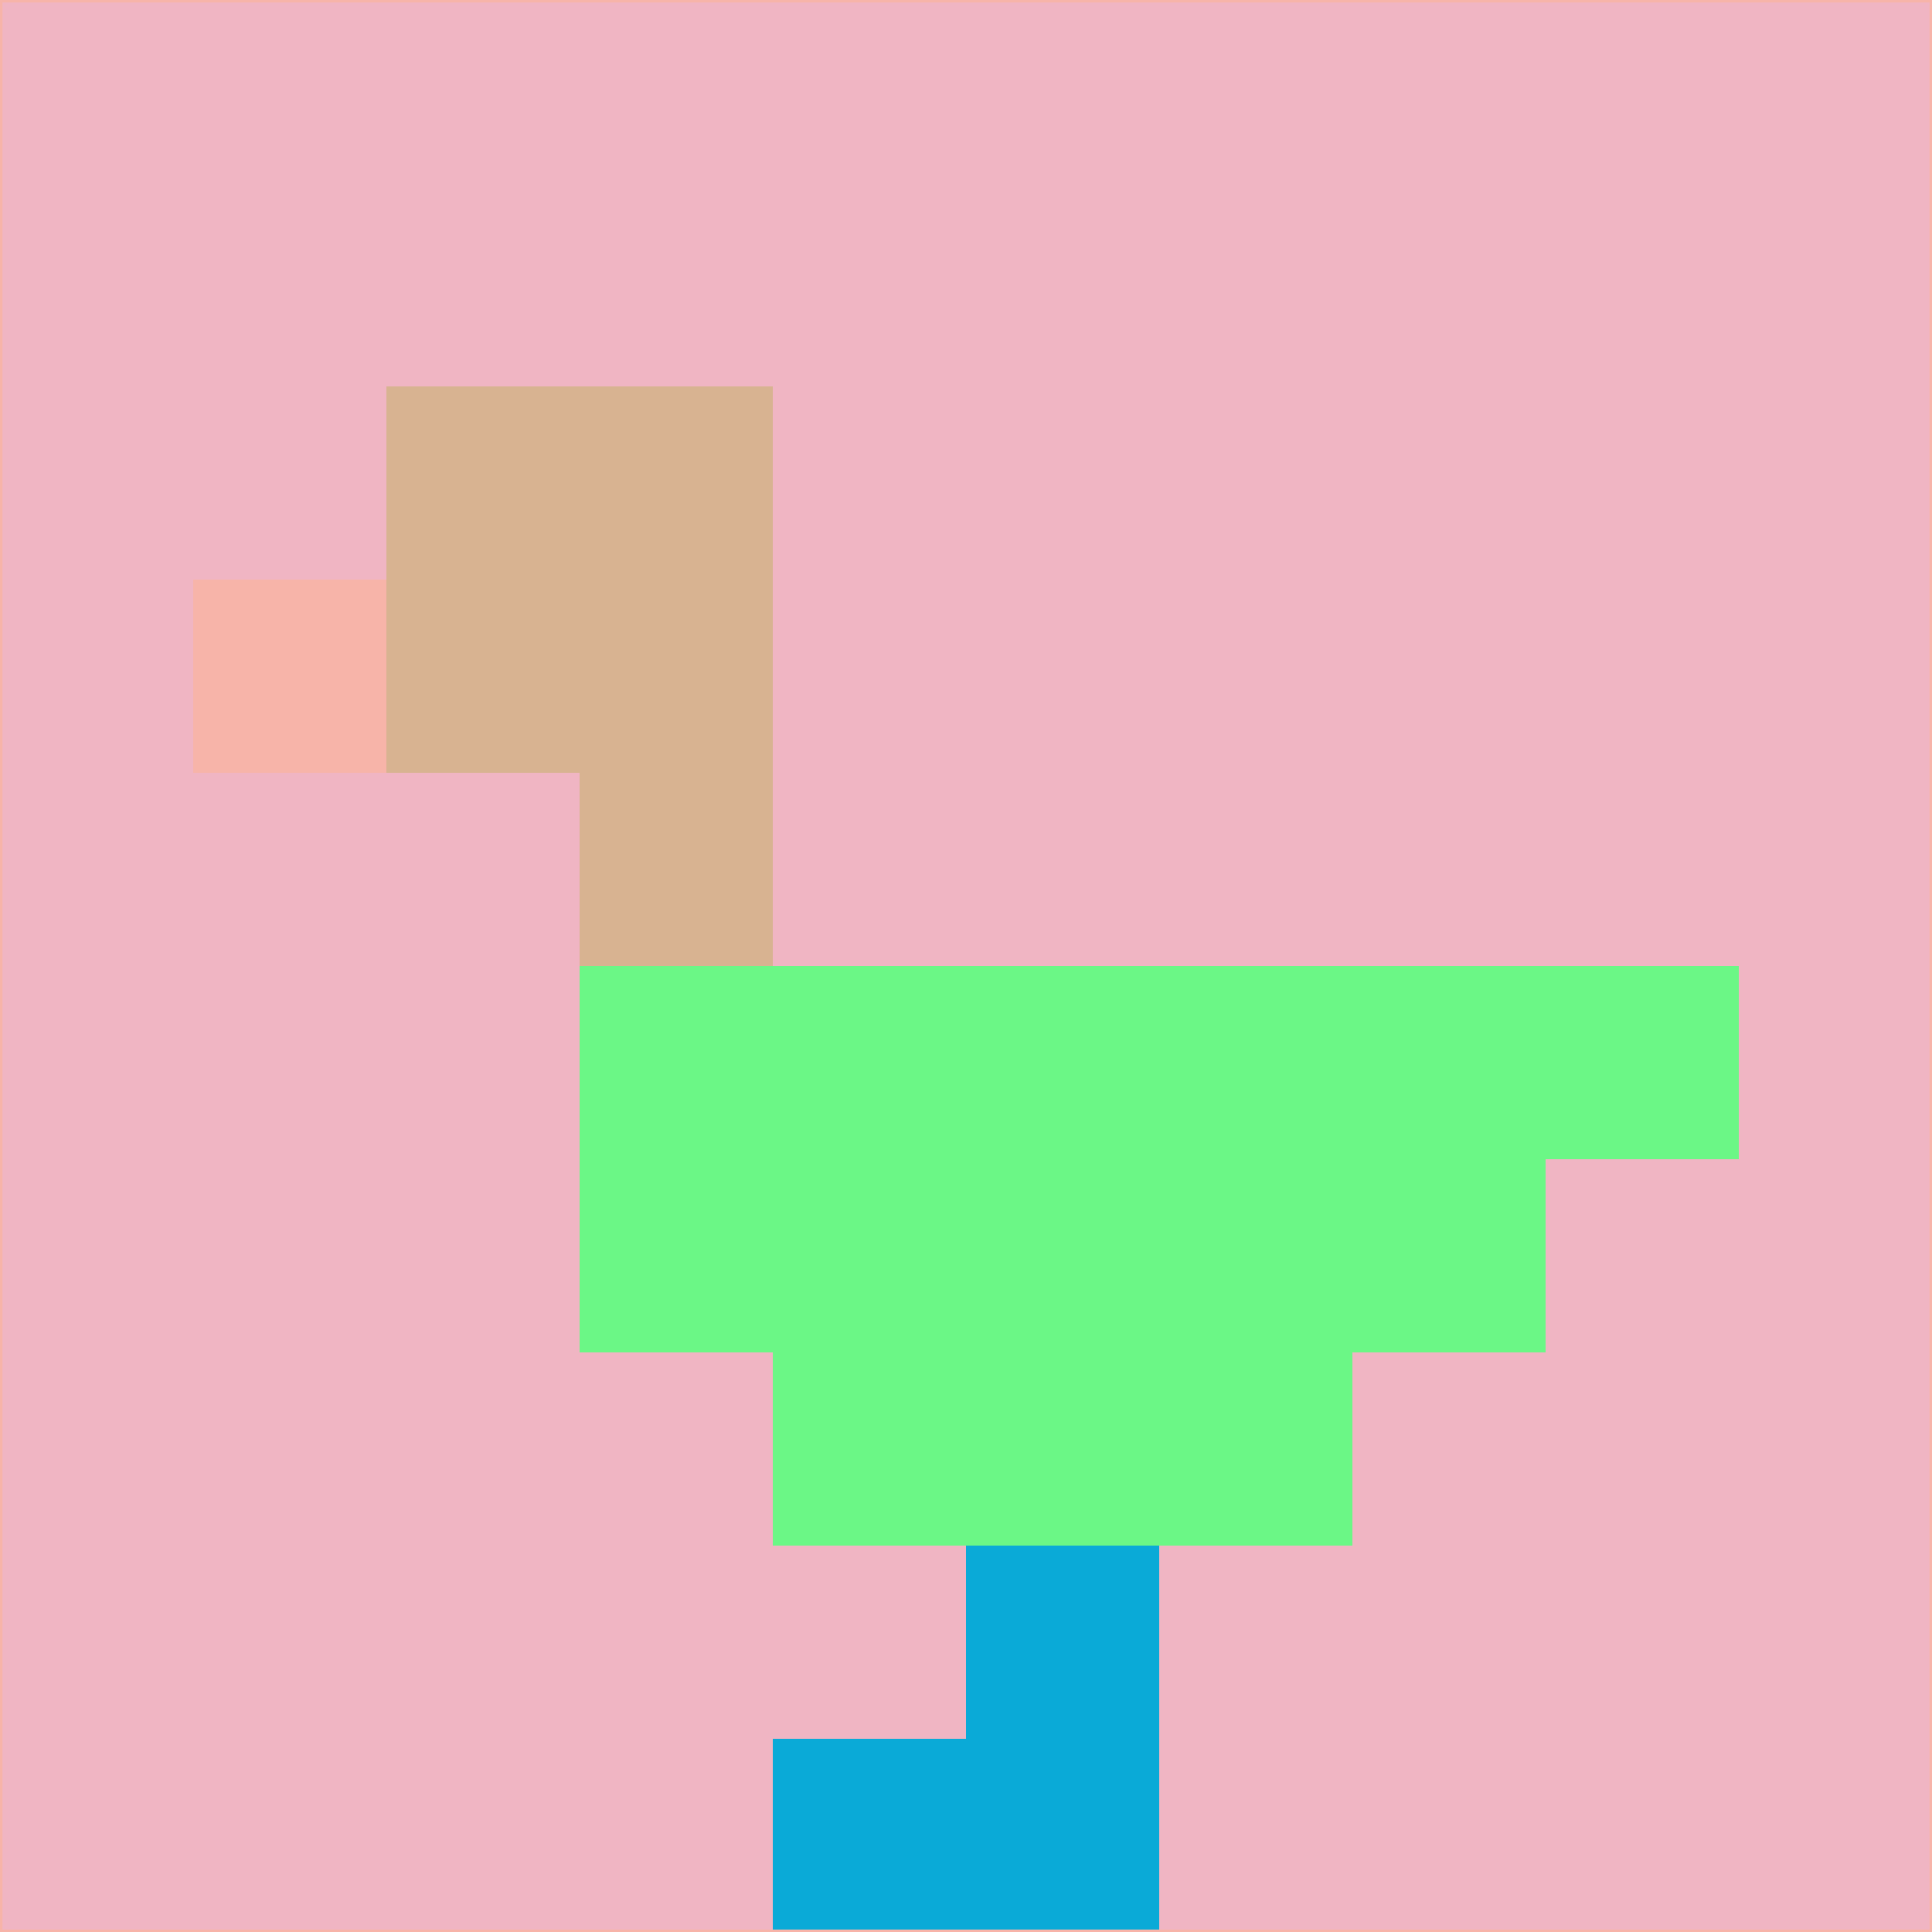 <svg xmlns="http://www.w3.org/2000/svg" version="1.1" width="785" height="785">
  <title>'goose-pfp-694263' by Dmitri Cherniak (Cyberpunk Edition)</title>
  <desc>
    seed=10646
    backgroundColor=#f0b5c3
    padding=20
    innerPadding=0
    timeout=500
    dimension=1
    border=false
    Save=function(){return n.handleSave()}
    frame=12

    Rendered at 2024-09-15T22:37:00.675Z
    Generated in 1ms
    Modified for Cyberpunk theme with new color scheme
  </desc>
  <defs/>
  <rect width="100%" height="100%" fill="#f0b5c3"/>
  <g>
    <g id="0-0">
      <rect x="0" y="0" height="785" width="785" fill="#f0b5c3"/>
      <g>
        <!-- Neon blue -->
        <rect id="0-0-2-2-2-2" x="157" y="157" width="157" height="157" fill="#d8b391"/>
        <rect id="0-0-3-2-1-4" x="235.5" y="157" width="78.5" height="314" fill="#d8b391"/>
        <!-- Electric purple -->
        <rect id="0-0-4-5-5-1" x="314" y="392.5" width="392.5" height="78.5" fill="#6bf786"/>
        <rect id="0-0-3-5-5-2" x="235.5" y="392.5" width="392.5" height="157" fill="#6bf786"/>
        <rect id="0-0-4-5-3-3" x="314" y="392.5" width="235.5" height="235.5" fill="#6bf786"/>
        <!-- Neon pink -->
        <rect id="0-0-1-3-1-1" x="78.5" y="235.5" width="78.5" height="78.5" fill="#f7b4a9"/>
        <!-- Cyber yellow -->
        <rect id="0-0-5-8-1-2" x="392.5" y="628" width="78.5" height="157" fill="#0aaad7"/>
        <rect id="0-0-4-9-2-1" x="314" y="706.5" width="157" height="78.5" fill="#0aaad7"/>
      </g>
      <rect x="0" y="0" stroke="#f7b4a9" stroke-width="2" height="785" width="785" fill="none"/>
    </g>
  </g>
  <script xmlns=""/>
</svg>
